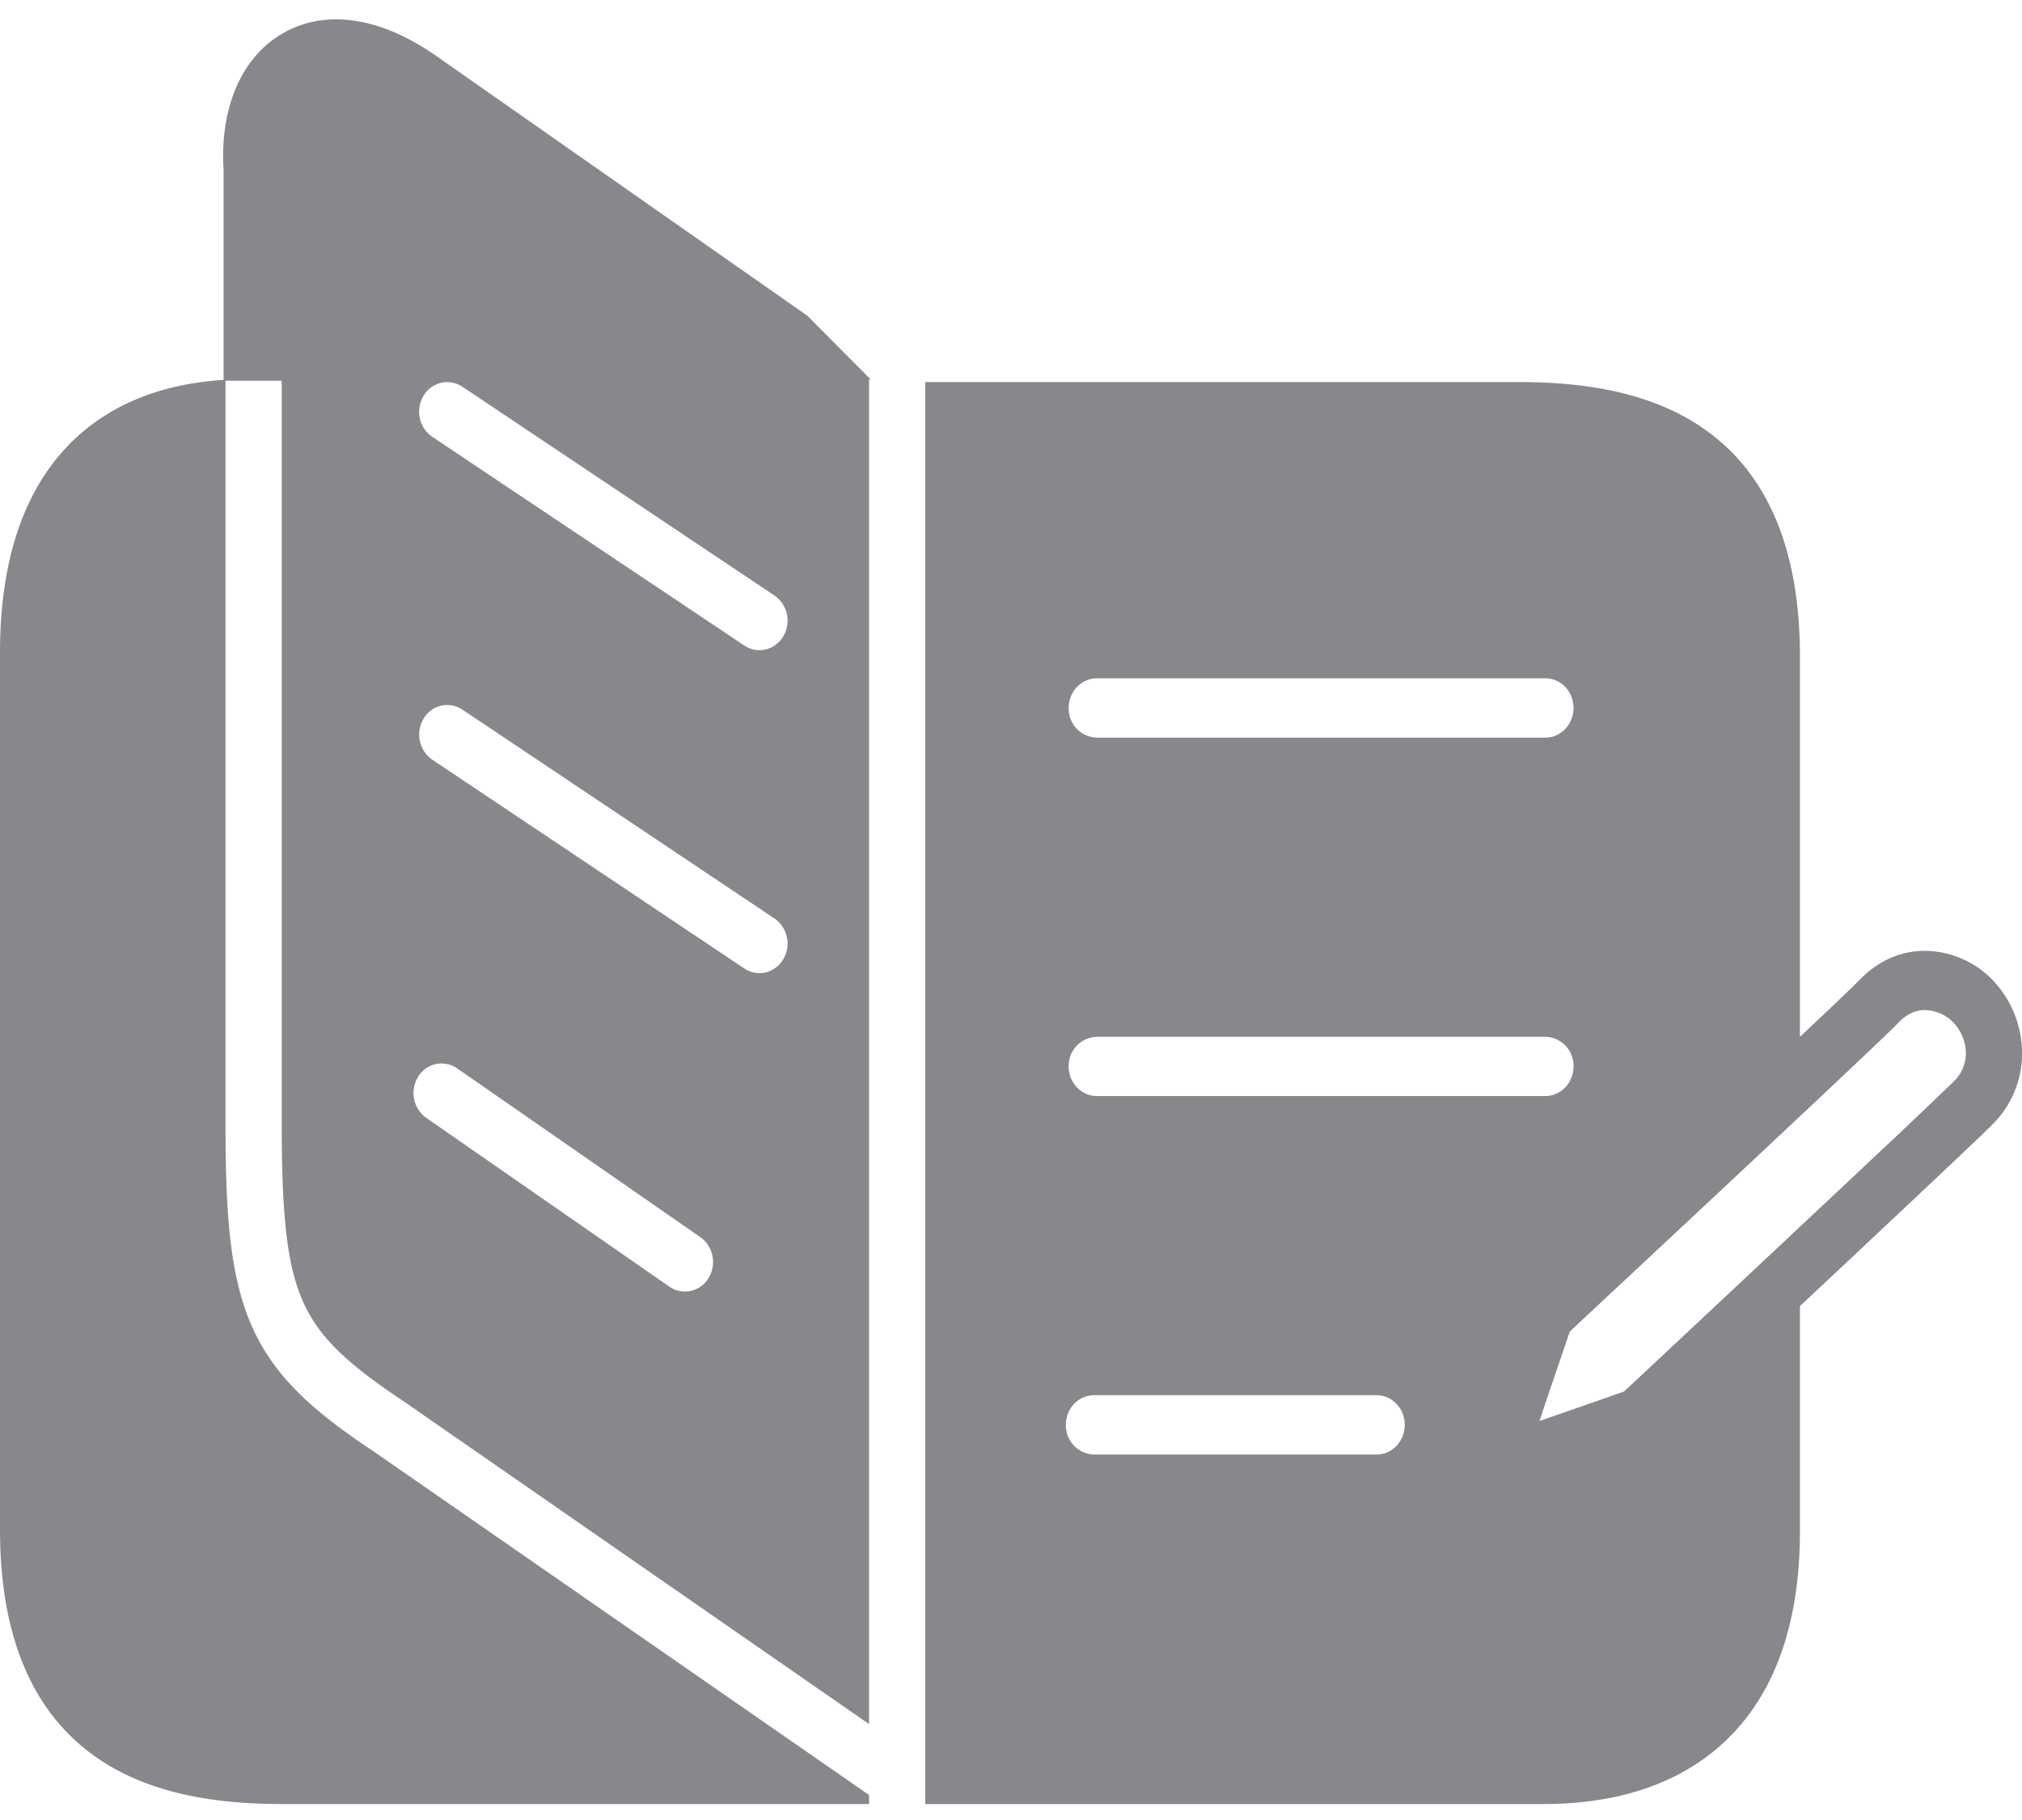 <svg width="30" height="27" fill="none" xmlns="http://www.w3.org/2000/svg" viewBox="0 0 30 27"><path fill-rule="evenodd" clip-rule="evenodd" d="M22.508 19.354l-.84 2.64a.264.264 0 00.033.227.24.24 0 00.084.076.226.226 0 00.183.015l2.506-.874a.235.235 0 00.082-.05l.083-.078c.65-.608 4.668-4.363 4.935-4.641a1.48 1.48 0 00.427-1.036c0-.386-.139-.757-.388-1.04a1.417 1.417 0 00-.954-.483c-.283-.022-.701.038-1.086.444-.218.23-3.364 3.17-4.997 4.691a.252.252 0 00-.068.109zm.74.438l-.41 1.29 1.257-.438a2227.696 2227.696 0 004.046-3.793 177.126 177.126 0 00.824-.785l.017-.017.005-.005a.58.58 0 00.18-.41.67.67 0 00-.165-.443.599.599 0 00-.404-.204.48.48 0 00-.191.022.593.593 0 00-.243.166c-.239.252-3.272 3.085-4.915 4.617zm.963.811z" fill="#86888C"/><path fill-rule="evenodd" clip-rule="evenodd" d="M6.492.844l.002.001 5.483 3.838.937.941h-.02v19.953l-6.902-4.786-.004-.003c-.85-.564-1.261-.958-1.493-1.48-.24-.543-.315-1.284-.315-2.63V5.648h-.834v11.028c0 1.334.064 2.262.393 3.004.339.762.927 1.268 1.8 1.849l7.355 5.1v.134h-8.72c-1.014 0-2.063-.162-2.864-.78C.482 25.343 0 24.282 0 22.686V9.68c0-1.904.685-2.965 1.56-3.517.616-.389 1.285-.497 1.757-.527V2.52c-.055-.881.24-1.663.887-2.03C4.853.12 5.68.267 6.492.844zm7.236 25.92h9.074c.383 0 1.346 0 2.22-.506.45-.26.878-.654 1.19-1.242.31-.585.493-1.339.493-2.3V18.26l-2.429 2.384-1.46.503.552-1.62 3.337-3.067V9.737c0-1.593-.48-2.651-1.307-3.29-.8-.617-1.848-.779-2.86-.779h-8.81v21.096zm2.128-16.261c0-.243.187-.44.418-.44h6.655c.23 0 .417.197.417.44 0 .242-.187.44-.417.44h-6.655a.429.429 0 01-.418-.44zm.418 4.878a.429.429 0 00-.418.44c0 .242.187.439.418.439h6.655c.23 0 .417-.197.417-.44a.429.429 0 00-.417-.439h-6.655zm-.46 5.757c0-.243.187-.44.418-.44h4.193c.23 0 .417.197.417.44s-.186.44-.417.44h-4.193a.429.429 0 01-.417-.44zM6.86 5.737a.405.405 0 00-.576.135.454.454 0 00.128.607l4.632 3.098c.194.13.452.07.576-.135a.454.454 0 00-.129-.607L6.86 5.737zm-.656 10.237a.405.405 0 01.578-.125l3.61 2.505a.454.454 0 01.118.609.405.405 0 01-.578.125l-3.609-2.505a.454.454 0 01-.119-.609zm.656-5.447a.405.405 0 00-.576.136.454.454 0 00.128.606l4.632 3.099c.194.13.452.07.576-.136a.454.454 0 00-.129-.606L6.86 10.527z" fill="#86888C"/></svg>